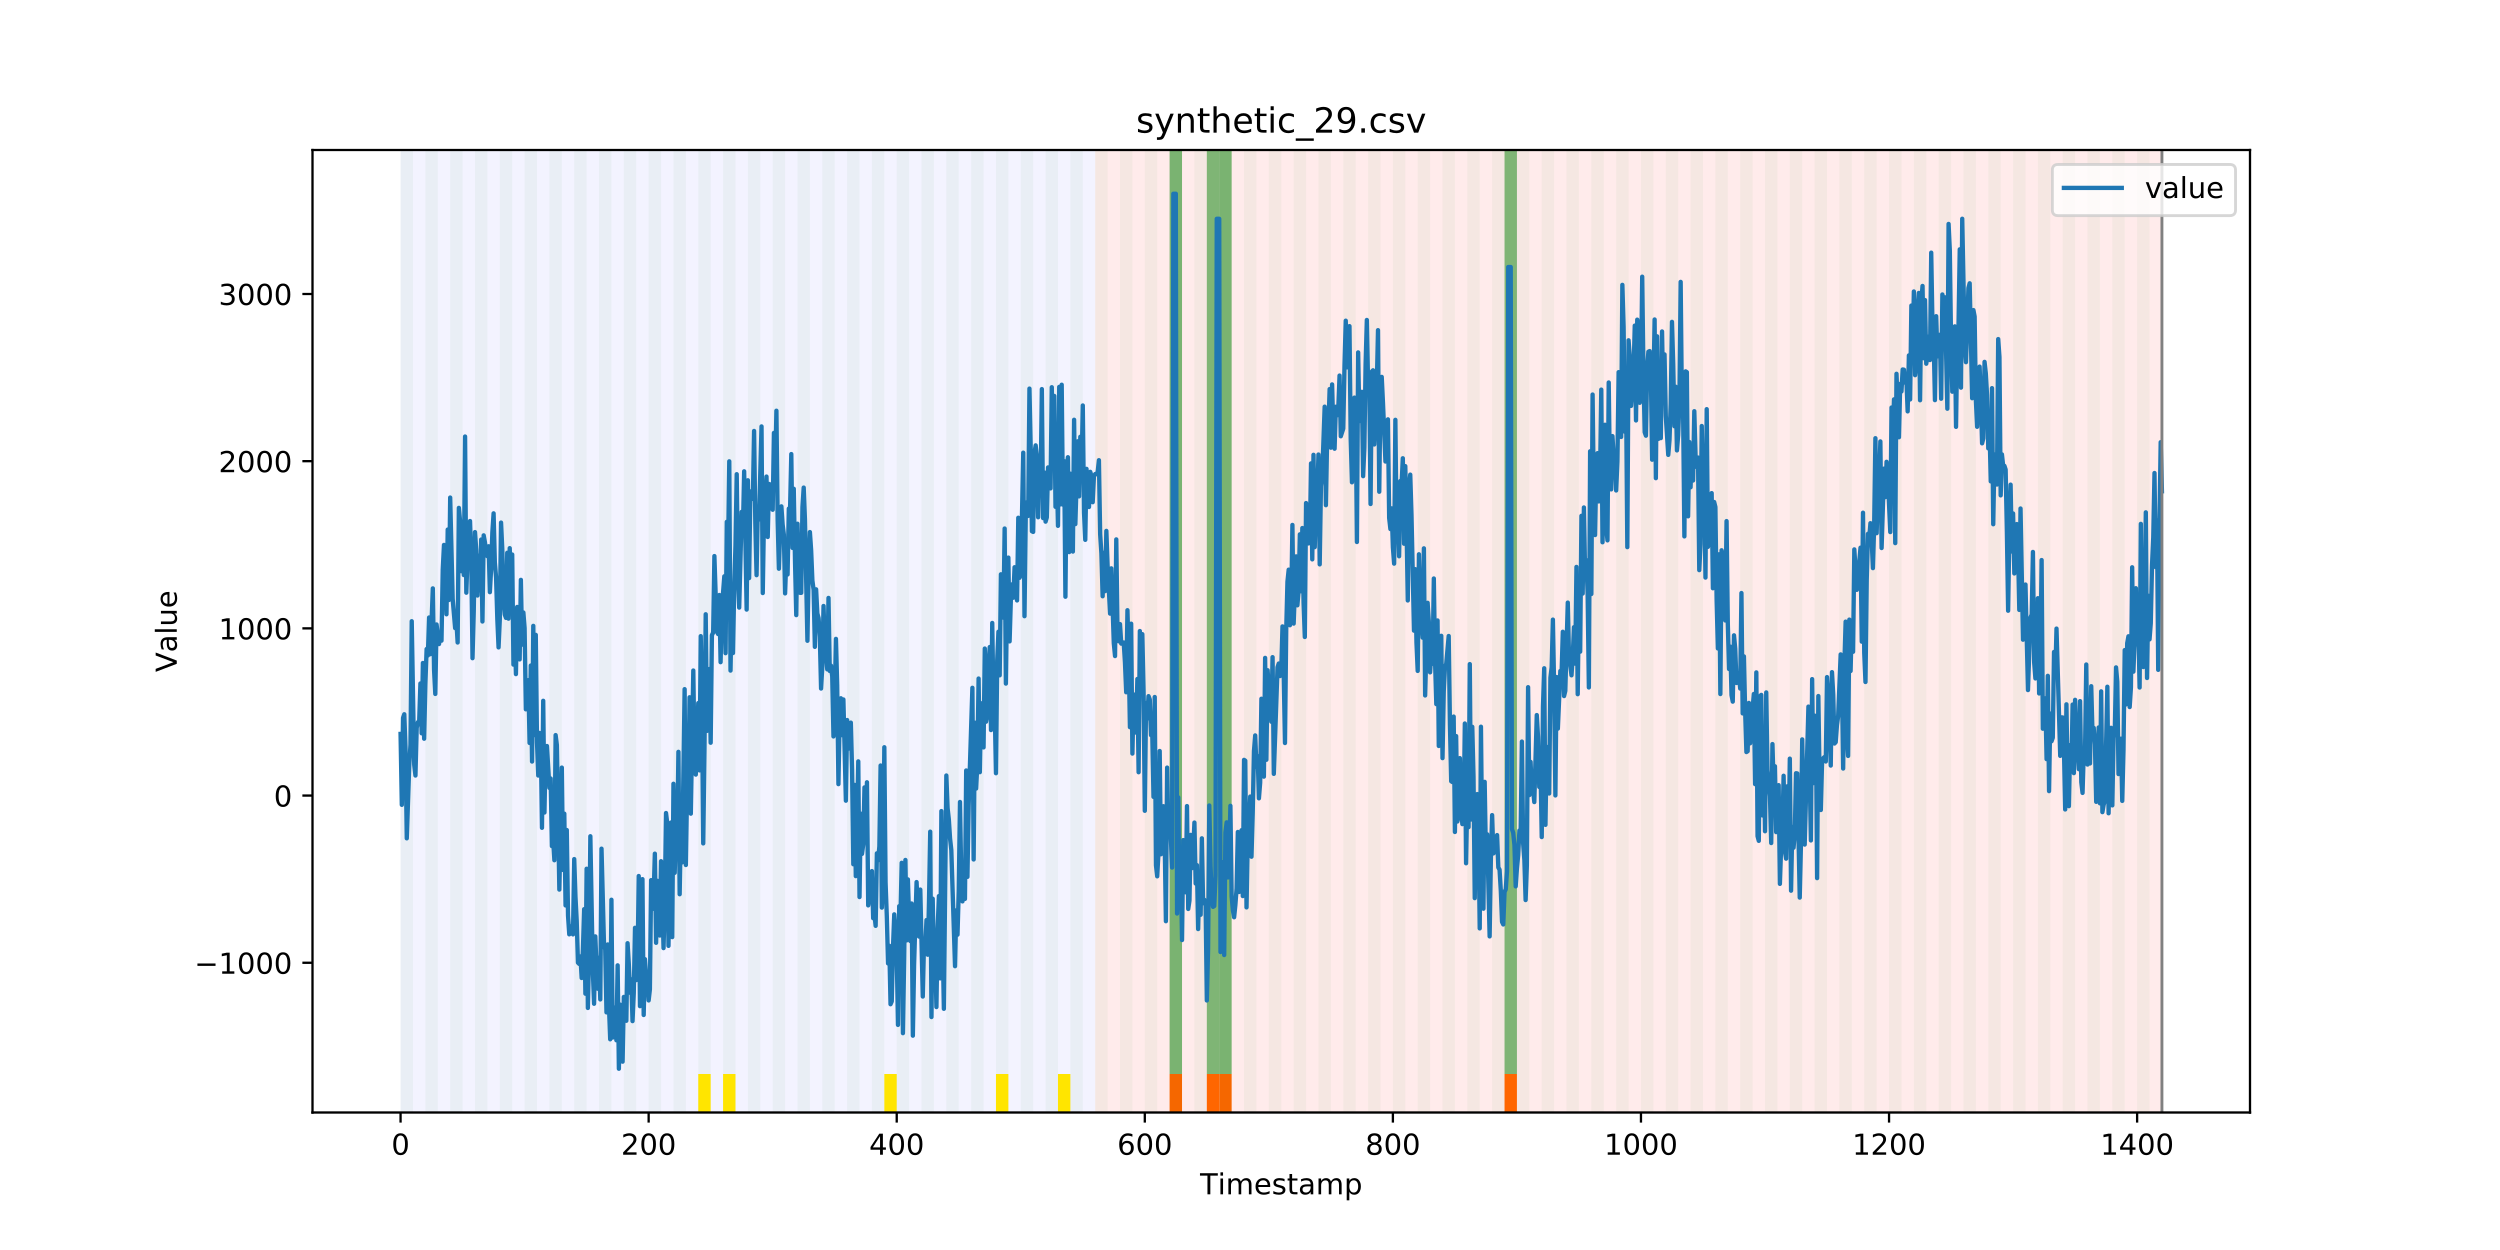 <?xml version="1.0" encoding="utf-8" standalone="no"?>
<!DOCTYPE svg PUBLIC "-//W3C//DTD SVG 1.1//EN"
  "http://www.w3.org/Graphics/SVG/1.1/DTD/svg11.dtd">
<!-- Created with matplotlib (https://matplotlib.org/) -->
<svg height="432pt" version="1.1" viewBox="0 0 864 432" width="864pt" xmlns="http://www.w3.org/2000/svg" xmlns:xlink="http://www.w3.org/1999/xlink">
 <defs>
  <style type="text/css">
*{stroke-linecap:butt;stroke-linejoin:round;}
  </style>
 </defs>
 <g id="figure_1">
  <g id="patch_1">
   <path d="M 0 432 
L 864 432 
L 864 0 
L 0 0 
z
" style="fill:#ffffff;"/>
  </g>
  <g id="axes_1">
   <g id="patch_2">
    <path d="M 108 384.48 
L 777.6 384.48 
L 777.6 51.84 
L 108 51.84 
z
" style="fill:#ffffff;"/>
   </g>
   <g id="patch_3">
    <path clip-path="url(#pa37a027ffb)" d="M 138.436 384.48 
L 138.436 51.84 
L 378.498 51.84 
L 378.498 384.48 
z
" style="fill:#0000ff;opacity:0.05;"/>
   </g>
   <g id="patch_4">
    <path clip-path="url(#pa37a027ffb)" d="M 378.498 384.48 
L 378.498 51.84 
L 747.164 51.84 
L 747.164 384.48 
z
" style="fill:#ff0000;opacity:0.08;"/>
   </g>
   <g id="patch_5">
    <path clip-path="url(#pa37a027ffb)" d="M 138.436 384.48 
L 138.436 51.84 
L 142.723 51.84 
L 142.723 384.48 
z
" style="fill:#008000;opacity:0.04;"/>
   </g>
   <g id="patch_6">
    <path clip-path="url(#pa37a027ffb)" d="M 147.01 384.48 
L 147.01 51.84 
L 151.297 51.84 
L 151.297 384.48 
z
" style="fill:#008000;opacity:0.04;"/>
   </g>
   <g id="patch_7">
    <path clip-path="url(#pa37a027ffb)" d="M 155.584 384.48 
L 155.584 51.84 
L 159.87 51.84 
L 159.87 384.48 
z
" style="fill:#008000;opacity:0.04;"/>
   </g>
   <g id="patch_8">
    <path clip-path="url(#pa37a027ffb)" d="M 164.157 384.48 
L 164.157 51.84 
L 168.444 51.84 
L 168.444 384.48 
z
" style="fill:#008000;opacity:0.04;"/>
   </g>
   <g id="patch_9">
    <path clip-path="url(#pa37a027ffb)" d="M 404.219 384.48 
L 404.219 371.174 
L 408.506 371.174 
L 408.506 384.48 
z
" style="fill:#ff6600;"/>
   </g>
   <g id="patch_10">
    <path clip-path="url(#pa37a027ffb)" d="M 172.731 384.48 
L 172.731 51.84 
L 177.018 51.84 
L 177.018 384.48 
z
" style="fill:#008000;opacity:0.04;"/>
   </g>
   <g id="patch_11">
    <path clip-path="url(#pa37a027ffb)" d="M 417.079 384.48 
L 417.079 371.174 
L 421.366 371.174 
L 421.366 384.48 
z
" style="fill:#ff6600;"/>
   </g>
   <g id="patch_12">
    <path clip-path="url(#pa37a027ffb)" d="M 181.304 384.48 
L 181.304 51.84 
L 185.591 51.84 
L 185.591 384.48 
z
" style="fill:#008000;opacity:0.04;"/>
   </g>
   <g id="patch_13">
    <path clip-path="url(#pa37a027ffb)" d="M 421.366 384.48 
L 421.366 371.174 
L 425.653 371.174 
L 425.653 384.48 
z
" style="fill:#ff6600;"/>
   </g>
   <g id="patch_14">
    <path clip-path="url(#pa37a027ffb)" d="M 189.878 384.48 
L 189.878 51.84 
L 194.165 51.84 
L 194.165 384.48 
z
" style="fill:#008000;opacity:0.04;"/>
   </g>
   <g id="patch_15">
    <path clip-path="url(#pa37a027ffb)" d="M 198.452 384.48 
L 198.452 51.84 
L 202.739 51.84 
L 202.739 384.48 
z
" style="fill:#008000;opacity:0.04;"/>
   </g>
   <g id="patch_16">
    <path clip-path="url(#pa37a027ffb)" d="M 207.025 384.48 
L 207.025 51.84 
L 211.312 51.84 
L 211.312 384.48 
z
" style="fill:#008000;opacity:0.04;"/>
   </g>
   <g id="patch_17">
    <path clip-path="url(#pa37a027ffb)" d="M 215.599 384.48 
L 215.599 51.84 
L 219.886 51.84 
L 219.886 384.48 
z
" style="fill:#008000;opacity:0.04;"/>
   </g>
   <g id="patch_18">
    <path clip-path="url(#pa37a027ffb)" d="M 224.173 384.48 
L 224.173 51.84 
L 228.459 51.84 
L 228.459 384.48 
z
" style="fill:#008000;opacity:0.04;"/>
   </g>
   <g id="patch_19">
    <path clip-path="url(#pa37a027ffb)" d="M 232.746 384.48 
L 232.746 51.84 
L 237.033 51.84 
L 237.033 384.48 
z
" style="fill:#008000;opacity:0.04;"/>
   </g>
   <g id="patch_20">
    <path clip-path="url(#pa37a027ffb)" d="M 241.32 384.48 
L 241.32 51.84 
L 245.607 51.84 
L 245.607 384.48 
z
" style="fill:#008000;opacity:0.04;"/>
   </g>
   <g id="patch_21">
    <path clip-path="url(#pa37a027ffb)" d="M 241.32 384.48 
L 241.32 371.174 
L 245.607 371.174 
L 245.607 384.48 
z
" style="fill:#ffe500;"/>
   </g>
   <g id="patch_22">
    <path clip-path="url(#pa37a027ffb)" d="M 249.893 384.48 
L 249.893 51.84 
L 254.18 51.84 
L 254.18 384.48 
z
" style="fill:#008000;opacity:0.04;"/>
   </g>
   <g id="patch_23">
    <path clip-path="url(#pa37a027ffb)" d="M 249.893 384.48 
L 249.893 371.174 
L 254.18 371.174 
L 254.18 384.48 
z
" style="fill:#ffe500;"/>
   </g>
   <g id="patch_24">
    <path clip-path="url(#pa37a027ffb)" d="M 258.467 384.48 
L 258.467 51.84 
L 262.754 51.84 
L 262.754 384.48 
z
" style="fill:#008000;opacity:0.04;"/>
   </g>
   <g id="patch_25">
    <path clip-path="url(#pa37a027ffb)" d="M 267.041 384.48 
L 267.041 51.84 
L 271.328 51.84 
L 271.328 384.48 
z
" style="fill:#008000;opacity:0.04;"/>
   </g>
   <g id="patch_26">
    <path clip-path="url(#pa37a027ffb)" d="M 275.614 384.48 
L 275.614 51.84 
L 279.901 51.84 
L 279.901 384.48 
z
" style="fill:#008000;opacity:0.04;"/>
   </g>
   <g id="patch_27">
    <path clip-path="url(#pa37a027ffb)" d="M 519.963 384.48 
L 519.963 371.174 
L 524.249 371.174 
L 524.249 384.48 
z
" style="fill:#ff6600;"/>
   </g>
   <g id="patch_28">
    <path clip-path="url(#pa37a027ffb)" d="M 284.188 384.48 
L 284.188 51.84 
L 288.475 51.84 
L 288.475 384.48 
z
" style="fill:#008000;opacity:0.04;"/>
   </g>
   <g id="patch_29">
    <path clip-path="url(#pa37a027ffb)" d="M 292.762 384.48 
L 292.762 51.84 
L 297.048 51.84 
L 297.048 384.48 
z
" style="fill:#008000;opacity:0.04;"/>
   </g>
   <g id="patch_30">
    <path clip-path="url(#pa37a027ffb)" d="M 301.335 384.48 
L 301.335 51.84 
L 305.622 51.84 
L 305.622 384.48 
z
" style="fill:#008000;opacity:0.04;"/>
   </g>
   <g id="patch_31">
    <path clip-path="url(#pa37a027ffb)" d="M 305.622 384.48 
L 305.622 371.174 
L 309.909 371.174 
L 309.909 384.48 
z
" style="fill:#ffe500;"/>
   </g>
   <g id="patch_32">
    <path clip-path="url(#pa37a027ffb)" d="M 309.909 384.48 
L 309.909 51.84 
L 314.196 51.84 
L 314.196 384.48 
z
" style="fill:#008000;opacity:0.04;"/>
   </g>
   <g id="patch_33">
    <path clip-path="url(#pa37a027ffb)" d="M 318.482 384.48 
L 318.482 51.84 
L 322.769 51.84 
L 322.769 384.48 
z
" style="fill:#008000;opacity:0.04;"/>
   </g>
   <g id="patch_34">
    <path clip-path="url(#pa37a027ffb)" d="M 327.056 384.48 
L 327.056 51.84 
L 331.343 51.84 
L 331.343 384.48 
z
" style="fill:#008000;opacity:0.04;"/>
   </g>
   <g id="patch_35">
    <path clip-path="url(#pa37a027ffb)" d="M 335.63 384.48 
L 335.63 51.84 
L 339.917 51.84 
L 339.917 384.48 
z
" style="fill:#008000;opacity:0.04;"/>
   </g>
   <g id="patch_36">
    <path clip-path="url(#pa37a027ffb)" d="M 344.203 384.48 
L 344.203 51.84 
L 348.49 51.84 
L 348.49 384.48 
z
" style="fill:#008000;opacity:0.04;"/>
   </g>
   <g id="patch_37">
    <path clip-path="url(#pa37a027ffb)" d="M 344.203 384.48 
L 344.203 371.174 
L 348.49 371.174 
L 348.49 384.48 
z
" style="fill:#ffe500;"/>
   </g>
   <g id="patch_38">
    <path clip-path="url(#pa37a027ffb)" d="M 352.777 384.48 
L 352.777 51.84 
L 357.064 51.84 
L 357.064 384.48 
z
" style="fill:#008000;opacity:0.04;"/>
   </g>
   <g id="patch_39">
    <path clip-path="url(#pa37a027ffb)" d="M 361.351 384.48 
L 361.351 51.84 
L 365.637 51.84 
L 365.637 384.48 
z
" style="fill:#008000;opacity:0.04;"/>
   </g>
   <g id="patch_40">
    <path clip-path="url(#pa37a027ffb)" d="M 365.637 384.48 
L 365.637 371.174 
L 369.924 371.174 
L 369.924 384.48 
z
" style="fill:#ffe500;"/>
   </g>
   <g id="patch_41">
    <path clip-path="url(#pa37a027ffb)" d="M 369.924 384.48 
L 369.924 51.84 
L 374.211 51.84 
L 374.211 384.48 
z
" style="fill:#008000;opacity:0.04;"/>
   </g>
   <g id="patch_42">
    <path clip-path="url(#pa37a027ffb)" d="M 378.498 384.48 
L 378.498 51.84 
L 382.785 51.84 
L 382.785 384.48 
z
" style="fill:#008000;opacity:0.04;"/>
   </g>
   <g id="patch_43">
    <path clip-path="url(#pa37a027ffb)" d="M 387.071 384.48 
L 387.071 51.84 
L 391.358 51.84 
L 391.358 384.48 
z
" style="fill:#008000;opacity:0.04;"/>
   </g>
   <g id="patch_44">
    <path clip-path="url(#pa37a027ffb)" d="M 395.645 384.48 
L 395.645 51.84 
L 399.932 51.84 
L 399.932 384.48 
z
" style="fill:#008000;opacity:0.04;"/>
   </g>
   <g id="patch_45">
    <path clip-path="url(#pa37a027ffb)" d="M 404.219 384.48 
L 404.219 51.84 
L 408.506 51.84 
L 408.506 384.48 
z
" style="fill:#008000;opacity:0.04;"/>
   </g>
   <g id="patch_46">
    <path clip-path="url(#pa37a027ffb)" d="M 404.219 371.174 
L 404.219 51.84 
L 408.506 51.84 
L 408.506 371.174 
z
" style="fill:#008000;opacity:0.5;"/>
   </g>
   <g id="patch_47">
    <path clip-path="url(#pa37a027ffb)" d="M 412.792 384.48 
L 412.792 51.84 
L 417.079 51.84 
L 417.079 384.48 
z
" style="fill:#008000;opacity:0.04;"/>
   </g>
   <g id="patch_48">
    <path clip-path="url(#pa37a027ffb)" d="M 417.079 371.174 
L 417.079 51.84 
L 421.366 51.84 
L 421.366 371.174 
z
" style="fill:#008000;opacity:0.5;"/>
   </g>
   <g id="patch_49">
    <path clip-path="url(#pa37a027ffb)" d="M 421.366 384.48 
L 421.366 51.84 
L 425.653 51.84 
L 425.653 384.48 
z
" style="fill:#008000;opacity:0.04;"/>
   </g>
   <g id="patch_50">
    <path clip-path="url(#pa37a027ffb)" d="M 421.366 371.174 
L 421.366 51.84 
L 425.653 51.84 
L 425.653 371.174 
z
" style="fill:#008000;opacity:0.5;"/>
   </g>
   <g id="patch_51">
    <path clip-path="url(#pa37a027ffb)" d="M 429.94 384.48 
L 429.94 51.84 
L 434.226 51.84 
L 434.226 384.48 
z
" style="fill:#008000;opacity:0.04;"/>
   </g>
   <g id="patch_52">
    <path clip-path="url(#pa37a027ffb)" d="M 438.513 384.48 
L 438.513 51.84 
L 442.8 51.84 
L 442.8 384.48 
z
" style="fill:#008000;opacity:0.04;"/>
   </g>
   <g id="patch_53">
    <path clip-path="url(#pa37a027ffb)" d="M 447.087 384.48 
L 447.087 51.84 
L 451.374 51.84 
L 451.374 384.48 
z
" style="fill:#008000;opacity:0.04;"/>
   </g>
   <g id="patch_54">
    <path clip-path="url(#pa37a027ffb)" d="M 455.66 384.48 
L 455.66 51.84 
L 459.947 51.84 
L 459.947 384.48 
z
" style="fill:#008000;opacity:0.04;"/>
   </g>
   <g id="patch_55">
    <path clip-path="url(#pa37a027ffb)" d="M 464.234 384.48 
L 464.234 51.84 
L 468.521 51.84 
L 468.521 384.48 
z
" style="fill:#008000;opacity:0.04;"/>
   </g>
   <g id="patch_56">
    <path clip-path="url(#pa37a027ffb)" d="M 472.808 384.48 
L 472.808 51.84 
L 477.094 51.84 
L 477.094 384.48 
z
" style="fill:#008000;opacity:0.04;"/>
   </g>
   <g id="patch_57">
    <path clip-path="url(#pa37a027ffb)" d="M 481.381 384.48 
L 481.381 51.84 
L 485.668 51.84 
L 485.668 384.48 
z
" style="fill:#008000;opacity:0.04;"/>
   </g>
   <g id="patch_58">
    <path clip-path="url(#pa37a027ffb)" d="M 489.955 384.48 
L 489.955 51.84 
L 494.242 51.84 
L 494.242 384.48 
z
" style="fill:#008000;opacity:0.04;"/>
   </g>
   <g id="patch_59">
    <path clip-path="url(#pa37a027ffb)" d="M 498.529 384.48 
L 498.529 51.84 
L 502.815 51.84 
L 502.815 384.48 
z
" style="fill:#008000;opacity:0.04;"/>
   </g>
   <g id="patch_60">
    <path clip-path="url(#pa37a027ffb)" d="M 507.102 384.48 
L 507.102 51.84 
L 511.389 51.84 
L 511.389 384.48 
z
" style="fill:#008000;opacity:0.04;"/>
   </g>
   <g id="patch_61">
    <path clip-path="url(#pa37a027ffb)" d="M 515.676 384.48 
L 515.676 51.84 
L 519.963 51.84 
L 519.963 384.48 
z
" style="fill:#008000;opacity:0.04;"/>
   </g>
   <g id="patch_62">
    <path clip-path="url(#pa37a027ffb)" d="M 519.963 371.174 
L 519.963 51.84 
L 524.249 51.84 
L 524.249 371.174 
z
" style="fill:#008000;opacity:0.5;"/>
   </g>
   <g id="patch_63">
    <path clip-path="url(#pa37a027ffb)" d="M 524.249 384.48 
L 524.249 51.84 
L 528.536 51.84 
L 528.536 384.48 
z
" style="fill:#008000;opacity:0.04;"/>
   </g>
   <g id="patch_64">
    <path clip-path="url(#pa37a027ffb)" d="M 532.823 384.48 
L 532.823 51.84 
L 537.11 51.84 
L 537.11 384.48 
z
" style="fill:#008000;opacity:0.04;"/>
   </g>
   <g id="patch_65">
    <path clip-path="url(#pa37a027ffb)" d="M 541.397 384.48 
L 541.397 51.84 
L 545.683 51.84 
L 545.683 384.48 
z
" style="fill:#008000;opacity:0.04;"/>
   </g>
   <g id="patch_66">
    <path clip-path="url(#pa37a027ffb)" d="M 549.97 384.48 
L 549.97 51.84 
L 554.257 51.84 
L 554.257 384.48 
z
" style="fill:#008000;opacity:0.04;"/>
   </g>
   <g id="patch_67">
    <path clip-path="url(#pa37a027ffb)" d="M 558.544 384.48 
L 558.544 51.84 
L 562.831 51.84 
L 562.831 384.48 
z
" style="fill:#008000;opacity:0.04;"/>
   </g>
   <g id="patch_68">
    <path clip-path="url(#pa37a027ffb)" d="M 567.118 384.48 
L 567.118 51.84 
L 571.404 51.84 
L 571.404 384.48 
z
" style="fill:#008000;opacity:0.04;"/>
   </g>
   <g id="patch_69">
    <path clip-path="url(#pa37a027ffb)" d="M 575.691 384.48 
L 575.691 51.84 
L 579.978 51.84 
L 579.978 384.48 
z
" style="fill:#008000;opacity:0.04;"/>
   </g>
   <g id="patch_70">
    <path clip-path="url(#pa37a027ffb)" d="M 584.265 384.48 
L 584.265 51.84 
L 588.552 51.84 
L 588.552 384.48 
z
" style="fill:#008000;opacity:0.04;"/>
   </g>
   <g id="patch_71">
    <path clip-path="url(#pa37a027ffb)" d="M 592.838 384.48 
L 592.838 51.84 
L 597.125 51.84 
L 597.125 384.48 
z
" style="fill:#008000;opacity:0.04;"/>
   </g>
   <g id="patch_72">
    <path clip-path="url(#pa37a027ffb)" d="M 601.412 384.48 
L 601.412 51.84 
L 605.699 51.84 
L 605.699 384.48 
z
" style="fill:#008000;opacity:0.04;"/>
   </g>
   <g id="patch_73">
    <path clip-path="url(#pa37a027ffb)" d="M 609.986 384.48 
L 609.986 51.84 
L 614.272 51.84 
L 614.272 384.48 
z
" style="fill:#008000;opacity:0.04;"/>
   </g>
   <g id="patch_74">
    <path clip-path="url(#pa37a027ffb)" d="M 618.559 384.48 
L 618.559 51.84 
L 622.846 51.84 
L 622.846 384.48 
z
" style="fill:#008000;opacity:0.04;"/>
   </g>
   <g id="patch_75">
    <path clip-path="url(#pa37a027ffb)" d="M 627.133 384.48 
L 627.133 51.84 
L 631.42 51.84 
L 631.42 384.48 
z
" style="fill:#008000;opacity:0.04;"/>
   </g>
   <g id="patch_76">
    <path clip-path="url(#pa37a027ffb)" d="M 635.707 384.48 
L 635.707 51.84 
L 639.993 51.84 
L 639.993 384.48 
z
" style="fill:#008000;opacity:0.04;"/>
   </g>
   <g id="patch_77">
    <path clip-path="url(#pa37a027ffb)" d="M 644.28 384.48 
L 644.28 51.84 
L 648.567 51.84 
L 648.567 384.48 
z
" style="fill:#008000;opacity:0.04;"/>
   </g>
   <g id="patch_78">
    <path clip-path="url(#pa37a027ffb)" d="M 652.854 384.48 
L 652.854 51.84 
L 657.141 51.84 
L 657.141 384.48 
z
" style="fill:#008000;opacity:0.04;"/>
   </g>
   <g id="patch_79">
    <path clip-path="url(#pa37a027ffb)" d="M 661.427 384.48 
L 661.427 51.84 
L 665.714 51.84 
L 665.714 384.48 
z
" style="fill:#008000;opacity:0.04;"/>
   </g>
   <g id="patch_80">
    <path clip-path="url(#pa37a027ffb)" d="M 670.001 384.48 
L 670.001 51.84 
L 674.288 51.84 
L 674.288 384.48 
z
" style="fill:#008000;opacity:0.04;"/>
   </g>
   <g id="patch_81">
    <path clip-path="url(#pa37a027ffb)" d="M 678.575 384.48 
L 678.575 51.84 
L 682.861 51.84 
L 682.861 384.48 
z
" style="fill:#008000;opacity:0.04;"/>
   </g>
   <g id="patch_82">
    <path clip-path="url(#pa37a027ffb)" d="M 687.148 384.48 
L 687.148 51.84 
L 691.435 51.84 
L 691.435 384.48 
z
" style="fill:#008000;opacity:0.04;"/>
   </g>
   <g id="patch_83">
    <path clip-path="url(#pa37a027ffb)" d="M 695.722 384.48 
L 695.722 51.84 
L 700.009 51.84 
L 700.009 384.48 
z
" style="fill:#008000;opacity:0.04;"/>
   </g>
   <g id="patch_84">
    <path clip-path="url(#pa37a027ffb)" d="M 704.296 384.48 
L 704.296 51.84 
L 708.582 51.84 
L 708.582 384.48 
z
" style="fill:#008000;opacity:0.04;"/>
   </g>
   <g id="patch_85">
    <path clip-path="url(#pa37a027ffb)" d="M 712.869 384.48 
L 712.869 51.84 
L 717.156 51.84 
L 717.156 384.48 
z
" style="fill:#008000;opacity:0.04;"/>
   </g>
   <g id="patch_86">
    <path clip-path="url(#pa37a027ffb)" d="M 721.443 384.48 
L 721.443 51.84 
L 725.73 51.84 
L 725.73 384.48 
z
" style="fill:#008000;opacity:0.04;"/>
   </g>
   <g id="patch_87">
    <path clip-path="url(#pa37a027ffb)" d="M 730.016 384.48 
L 730.016 51.84 
L 734.303 51.84 
L 734.303 384.48 
z
" style="fill:#008000;opacity:0.04;"/>
   </g>
   <g id="patch_88">
    <path clip-path="url(#pa37a027ffb)" d="M 738.59 384.48 
L 738.59 51.84 
L 742.877 51.84 
L 742.877 384.48 
z
" style="fill:#008000;opacity:0.04;"/>
   </g>
   <g id="matplotlib.axis_1">
    <g id="xtick_1">
     <g id="line2d_1">
      <defs>
       <path d="M 0 0 
L 0 3.5 
" id="m08681590bc" style="stroke:#000000;stroke-width:0.8;"/>
      </defs>
      <g>
       <use style="stroke:#000000;stroke-width:0.8;" x="138.436" xlink:href="#m08681590bc" y="384.48"/>
      </g>
     </g>
     <g id="text_1">
      <!-- 0 -->
      <defs>
       <path d="M 31.781 66.406 
Q 24.172 66.406 20.328 58.906 
Q 16.5 51.422 16.5 36.375 
Q 16.5 21.391 20.328 13.891 
Q 24.172 6.391 31.781 6.391 
Q 39.453 6.391 43.281 13.891 
Q 47.125 21.391 47.125 36.375 
Q 47.125 51.422 43.281 58.906 
Q 39.453 66.406 31.781 66.406 
z
M 31.781 74.219 
Q 44.047 74.219 50.516 64.516 
Q 56.984 54.828 56.984 36.375 
Q 56.984 17.969 50.516 8.266 
Q 44.047 -1.422 31.781 -1.422 
Q 19.531 -1.422 13.062 8.266 
Q 6.594 17.969 6.594 36.375 
Q 6.594 54.828 13.062 64.516 
Q 19.531 74.219 31.781 74.219 
z
" id="DejaVuSans-48"/>
      </defs>
      <g transform="translate(135.255 399.078)scale(0.1 -0.1)">
       <use xlink:href="#DejaVuSans-48"/>
      </g>
     </g>
    </g>
    <g id="xtick_2">
     <g id="line2d_2">
      <g>
       <use style="stroke:#000000;stroke-width:0.8;" x="224.173" xlink:href="#m08681590bc" y="384.48"/>
      </g>
     </g>
     <g id="text_2">
      <!-- 200 -->
      <defs>
       <path d="M 19.188 8.297 
L 53.609 8.297 
L 53.609 0 
L 7.328 0 
L 7.328 8.297 
Q 12.938 14.109 22.625 23.891 
Q 32.328 33.688 34.812 36.531 
Q 39.547 41.844 41.422 45.531 
Q 43.312 49.219 43.312 52.781 
Q 43.312 58.594 39.234 62.25 
Q 35.156 65.922 28.609 65.922 
Q 23.969 65.922 18.812 64.312 
Q 13.672 62.703 7.812 59.422 
L 7.812 69.391 
Q 13.766 71.781 18.938 73 
Q 24.125 74.219 28.422 74.219 
Q 39.75 74.219 46.484 68.547 
Q 53.219 62.891 53.219 53.422 
Q 53.219 48.922 51.531 44.891 
Q 49.859 40.875 45.406 35.406 
Q 44.188 33.984 37.641 27.219 
Q 31.109 20.453 19.188 8.297 
z
" id="DejaVuSans-50"/>
      </defs>
      <g transform="translate(214.629 399.078)scale(0.1 -0.1)">
       <use xlink:href="#DejaVuSans-50"/>
       <use x="63.623" xlink:href="#DejaVuSans-48"/>
       <use x="127.246" xlink:href="#DejaVuSans-48"/>
      </g>
     </g>
    </g>
    <g id="xtick_3">
     <g id="line2d_3">
      <g>
       <use style="stroke:#000000;stroke-width:0.8;" x="309.909" xlink:href="#m08681590bc" y="384.48"/>
      </g>
     </g>
     <g id="text_3">
      <!-- 400 -->
      <defs>
       <path d="M 37.797 64.312 
L 12.891 25.391 
L 37.797 25.391 
z
M 35.203 72.906 
L 47.609 72.906 
L 47.609 25.391 
L 58.016 25.391 
L 58.016 17.188 
L 47.609 17.188 
L 47.609 0 
L 37.797 0 
L 37.797 17.188 
L 4.891 17.188 
L 4.891 26.703 
z
" id="DejaVuSans-52"/>
      </defs>
      <g transform="translate(300.365 399.078)scale(0.1 -0.1)">
       <use xlink:href="#DejaVuSans-52"/>
       <use x="63.623" xlink:href="#DejaVuSans-48"/>
       <use x="127.246" xlink:href="#DejaVuSans-48"/>
      </g>
     </g>
    </g>
    <g id="xtick_4">
     <g id="line2d_4">
      <g>
       <use style="stroke:#000000;stroke-width:0.8;" x="395.645" xlink:href="#m08681590bc" y="384.48"/>
      </g>
     </g>
     <g id="text_4">
      <!-- 600 -->
      <defs>
       <path d="M 33.016 40.375 
Q 26.375 40.375 22.484 35.828 
Q 18.609 31.297 18.609 23.391 
Q 18.609 15.531 22.484 10.953 
Q 26.375 6.391 33.016 6.391 
Q 39.656 6.391 43.531 10.953 
Q 47.406 15.531 47.406 23.391 
Q 47.406 31.297 43.531 35.828 
Q 39.656 40.375 33.016 40.375 
z
M 52.594 71.297 
L 52.594 62.312 
Q 48.875 64.062 45.094 64.984 
Q 41.312 65.922 37.594 65.922 
Q 27.828 65.922 22.672 59.328 
Q 17.531 52.734 16.797 39.406 
Q 19.672 43.656 24.016 45.922 
Q 28.375 48.188 33.594 48.188 
Q 44.578 48.188 50.953 41.516 
Q 57.328 34.859 57.328 23.391 
Q 57.328 12.156 50.688 5.359 
Q 44.047 -1.422 33.016 -1.422 
Q 20.359 -1.422 13.672 8.266 
Q 6.984 17.969 6.984 36.375 
Q 6.984 53.656 15.188 63.938 
Q 23.391 74.219 37.203 74.219 
Q 40.922 74.219 44.703 73.484 
Q 48.484 72.75 52.594 71.297 
z
" id="DejaVuSans-54"/>
      </defs>
      <g transform="translate(386.101 399.078)scale(0.1 -0.1)">
       <use xlink:href="#DejaVuSans-54"/>
       <use x="63.623" xlink:href="#DejaVuSans-48"/>
       <use x="127.246" xlink:href="#DejaVuSans-48"/>
      </g>
     </g>
    </g>
    <g id="xtick_5">
     <g id="line2d_5">
      <g>
       <use style="stroke:#000000;stroke-width:0.8;" x="481.381" xlink:href="#m08681590bc" y="384.48"/>
      </g>
     </g>
     <g id="text_5">
      <!-- 800 -->
      <defs>
       <path d="M 31.781 34.625 
Q 24.75 34.625 20.719 30.859 
Q 16.703 27.094 16.703 20.516 
Q 16.703 13.922 20.719 10.156 
Q 24.75 6.391 31.781 6.391 
Q 38.812 6.391 42.859 10.172 
Q 46.922 13.969 46.922 20.516 
Q 46.922 27.094 42.891 30.859 
Q 38.875 34.625 31.781 34.625 
z
M 21.922 38.812 
Q 15.578 40.375 12.031 44.719 
Q 8.5 49.078 8.5 55.328 
Q 8.5 64.062 14.719 69.141 
Q 20.953 74.219 31.781 74.219 
Q 42.672 74.219 48.875 69.141 
Q 55.078 64.062 55.078 55.328 
Q 55.078 49.078 51.531 44.719 
Q 48 40.375 41.703 38.812 
Q 48.828 37.156 52.797 32.312 
Q 56.781 27.484 56.781 20.516 
Q 56.781 9.906 50.312 4.234 
Q 43.844 -1.422 31.781 -1.422 
Q 19.734 -1.422 13.25 4.234 
Q 6.781 9.906 6.781 20.516 
Q 6.781 27.484 10.781 32.312 
Q 14.797 37.156 21.922 38.812 
z
M 18.312 54.391 
Q 18.312 48.734 21.844 45.562 
Q 25.391 42.391 31.781 42.391 
Q 38.141 42.391 41.719 45.562 
Q 45.312 48.734 45.312 54.391 
Q 45.312 60.062 41.719 63.234 
Q 38.141 66.406 31.781 66.406 
Q 25.391 66.406 21.844 63.234 
Q 18.312 60.062 18.312 54.391 
z
" id="DejaVuSans-56"/>
      </defs>
      <g transform="translate(471.838 399.078)scale(0.1 -0.1)">
       <use xlink:href="#DejaVuSans-56"/>
       <use x="63.623" xlink:href="#DejaVuSans-48"/>
       <use x="127.246" xlink:href="#DejaVuSans-48"/>
      </g>
     </g>
    </g>
    <g id="xtick_6">
     <g id="line2d_6">
      <g>
       <use style="stroke:#000000;stroke-width:0.8;" x="567.118" xlink:href="#m08681590bc" y="384.48"/>
      </g>
     </g>
     <g id="text_6">
      <!-- 1000 -->
      <defs>
       <path d="M 12.406 8.297 
L 28.516 8.297 
L 28.516 63.922 
L 10.984 60.406 
L 10.984 69.391 
L 28.422 72.906 
L 38.281 72.906 
L 38.281 8.297 
L 54.391 8.297 
L 54.391 0 
L 12.406 0 
z
" id="DejaVuSans-49"/>
      </defs>
      <g transform="translate(554.393 399.078)scale(0.1 -0.1)">
       <use xlink:href="#DejaVuSans-49"/>
       <use x="63.623" xlink:href="#DejaVuSans-48"/>
       <use x="127.246" xlink:href="#DejaVuSans-48"/>
       <use x="190.869" xlink:href="#DejaVuSans-48"/>
      </g>
     </g>
    </g>
    <g id="xtick_7">
     <g id="line2d_7">
      <g>
       <use style="stroke:#000000;stroke-width:0.8;" x="652.854" xlink:href="#m08681590bc" y="384.48"/>
      </g>
     </g>
     <g id="text_7">
      <!-- 1200 -->
      <g transform="translate(640.129 399.078)scale(0.1 -0.1)">
       <use xlink:href="#DejaVuSans-49"/>
       <use x="63.623" xlink:href="#DejaVuSans-50"/>
       <use x="127.246" xlink:href="#DejaVuSans-48"/>
       <use x="190.869" xlink:href="#DejaVuSans-48"/>
      </g>
     </g>
    </g>
    <g id="xtick_8">
     <g id="line2d_8">
      <g>
       <use style="stroke:#000000;stroke-width:0.8;" x="738.59" xlink:href="#m08681590bc" y="384.48"/>
      </g>
     </g>
     <g id="text_8">
      <!-- 1400 -->
      <g transform="translate(725.865 399.078)scale(0.1 -0.1)">
       <use xlink:href="#DejaVuSans-49"/>
       <use x="63.623" xlink:href="#DejaVuSans-52"/>
       <use x="127.246" xlink:href="#DejaVuSans-48"/>
       <use x="190.869" xlink:href="#DejaVuSans-48"/>
      </g>
     </g>
    </g>
    <g id="text_9">
     <!-- Timestamp -->
     <defs>
      <path d="M -0.297 72.906 
L 61.375 72.906 
L 61.375 64.594 
L 35.5 64.594 
L 35.5 0 
L 25.594 0 
L 25.594 64.594 
L -0.297 64.594 
z
" id="DejaVuSans-84"/>
      <path d="M 9.422 54.688 
L 18.406 54.688 
L 18.406 0 
L 9.422 0 
z
M 9.422 75.984 
L 18.406 75.984 
L 18.406 64.594 
L 9.422 64.594 
z
" id="DejaVuSans-105"/>
      <path d="M 52 44.188 
Q 55.375 50.25 60.062 53.125 
Q 64.75 56 71.094 56 
Q 79.641 56 84.281 50.016 
Q 88.922 44.047 88.922 33.016 
L 88.922 0 
L 79.891 0 
L 79.891 32.719 
Q 79.891 40.578 77.094 44.375 
Q 74.312 48.188 68.609 48.188 
Q 61.625 48.188 57.562 43.547 
Q 53.516 38.922 53.516 30.906 
L 53.516 0 
L 44.484 0 
L 44.484 32.719 
Q 44.484 40.625 41.703 44.406 
Q 38.922 48.188 33.109 48.188 
Q 26.219 48.188 22.156 43.531 
Q 18.109 38.875 18.109 30.906 
L 18.109 0 
L 9.078 0 
L 9.078 54.688 
L 18.109 54.688 
L 18.109 46.188 
Q 21.188 51.219 25.484 53.609 
Q 29.781 56 35.688 56 
Q 41.656 56 45.828 52.969 
Q 50 49.953 52 44.188 
z
" id="DejaVuSans-109"/>
      <path d="M 56.203 29.594 
L 56.203 25.203 
L 14.891 25.203 
Q 15.484 15.922 20.484 11.062 
Q 25.484 6.203 34.422 6.203 
Q 39.594 6.203 44.453 7.469 
Q 49.312 8.734 54.109 11.281 
L 54.109 2.781 
Q 49.266 0.734 44.188 -0.344 
Q 39.109 -1.422 33.891 -1.422 
Q 20.797 -1.422 13.156 6.188 
Q 5.516 13.812 5.516 26.812 
Q 5.516 40.234 12.766 48.109 
Q 20.016 56 32.328 56 
Q 43.359 56 49.781 48.891 
Q 56.203 41.797 56.203 29.594 
z
M 47.219 32.234 
Q 47.125 39.594 43.094 43.984 
Q 39.062 48.391 32.422 48.391 
Q 24.906 48.391 20.391 44.141 
Q 15.875 39.891 15.188 32.172 
z
" id="DejaVuSans-101"/>
      <path d="M 44.281 53.078 
L 44.281 44.578 
Q 40.484 46.531 36.375 47.5 
Q 32.281 48.484 27.875 48.484 
Q 21.188 48.484 17.844 46.438 
Q 14.5 44.391 14.5 40.281 
Q 14.5 37.156 16.891 35.375 
Q 19.281 33.594 26.516 31.984 
L 29.594 31.297 
Q 39.156 29.25 43.188 25.516 
Q 47.219 21.781 47.219 15.094 
Q 47.219 7.469 41.188 3.016 
Q 35.156 -1.422 24.609 -1.422 
Q 20.219 -1.422 15.453 -0.562 
Q 10.688 0.297 5.422 2 
L 5.422 11.281 
Q 10.406 8.688 15.234 7.391 
Q 20.062 6.109 24.812 6.109 
Q 31.156 6.109 34.562 8.281 
Q 37.984 10.453 37.984 14.406 
Q 37.984 18.062 35.516 20.016 
Q 33.062 21.969 24.703 23.781 
L 21.578 24.516 
Q 13.234 26.266 9.516 29.906 
Q 5.812 33.547 5.812 39.891 
Q 5.812 47.609 11.281 51.797 
Q 16.75 56 26.812 56 
Q 31.781 56 36.172 55.266 
Q 40.578 54.547 44.281 53.078 
z
" id="DejaVuSans-115"/>
      <path d="M 18.312 70.219 
L 18.312 54.688 
L 36.812 54.688 
L 36.812 47.703 
L 18.312 47.703 
L 18.312 18.016 
Q 18.312 11.328 20.141 9.422 
Q 21.969 7.516 27.594 7.516 
L 36.812 7.516 
L 36.812 0 
L 27.594 0 
Q 17.188 0 13.234 3.875 
Q 9.281 7.766 9.281 18.016 
L 9.281 47.703 
L 2.688 47.703 
L 2.688 54.688 
L 9.281 54.688 
L 9.281 70.219 
z
" id="DejaVuSans-116"/>
      <path d="M 34.281 27.484 
Q 23.391 27.484 19.188 25 
Q 14.984 22.516 14.984 16.5 
Q 14.984 11.719 18.141 8.906 
Q 21.297 6.109 26.703 6.109 
Q 34.188 6.109 38.703 11.406 
Q 43.219 16.703 43.219 25.484 
L 43.219 27.484 
z
M 52.203 31.203 
L 52.203 0 
L 43.219 0 
L 43.219 8.297 
Q 40.141 3.328 35.547 0.953 
Q 30.953 -1.422 24.312 -1.422 
Q 15.922 -1.422 10.953 3.297 
Q 6 8.016 6 15.922 
Q 6 25.141 12.172 29.828 
Q 18.359 34.516 30.609 34.516 
L 43.219 34.516 
L 43.219 35.406 
Q 43.219 41.609 39.141 45 
Q 35.062 48.391 27.688 48.391 
Q 23 48.391 18.547 47.266 
Q 14.109 46.141 10.016 43.891 
L 10.016 52.203 
Q 14.938 54.109 19.578 55.047 
Q 24.219 56 28.609 56 
Q 40.484 56 46.344 49.844 
Q 52.203 43.703 52.203 31.203 
z
" id="DejaVuSans-97"/>
      <path d="M 18.109 8.203 
L 18.109 -20.797 
L 9.078 -20.797 
L 9.078 54.688 
L 18.109 54.688 
L 18.109 46.391 
Q 20.953 51.266 25.266 53.625 
Q 29.594 56 35.594 56 
Q 45.562 56 51.781 48.094 
Q 58.016 40.188 58.016 27.297 
Q 58.016 14.406 51.781 6.484 
Q 45.562 -1.422 35.594 -1.422 
Q 29.594 -1.422 25.266 0.953 
Q 20.953 3.328 18.109 8.203 
z
M 48.688 27.297 
Q 48.688 37.203 44.609 42.844 
Q 40.531 48.484 33.406 48.484 
Q 26.266 48.484 22.188 42.844 
Q 18.109 37.203 18.109 27.297 
Q 18.109 17.391 22.188 11.75 
Q 26.266 6.109 33.406 6.109 
Q 40.531 6.109 44.609 11.75 
Q 48.688 17.391 48.688 27.297 
z
" id="DejaVuSans-112"/>
     </defs>
     <g transform="translate(414.739 412.757)scale(0.1 -0.1)">
      <use xlink:href="#DejaVuSans-84"/>
      <use x="61.037" xlink:href="#DejaVuSans-105"/>
      <use x="88.82" xlink:href="#DejaVuSans-109"/>
      <use x="186.232" xlink:href="#DejaVuSans-101"/>
      <use x="247.756" xlink:href="#DejaVuSans-115"/>
      <use x="299.855" xlink:href="#DejaVuSans-116"/>
      <use x="339.064" xlink:href="#DejaVuSans-97"/>
      <use x="400.344" xlink:href="#DejaVuSans-109"/>
      <use x="497.756" xlink:href="#DejaVuSans-112"/>
     </g>
    </g>
   </g>
   <g id="matplotlib.axis_2">
    <g id="ytick_1">
     <g id="line2d_9">
      <defs>
       <path d="M 0 0 
L -3.5 0 
" id="m0fe3db2f59" style="stroke:#000000;stroke-width:0.8;"/>
      </defs>
      <g>
       <use style="stroke:#000000;stroke-width:0.8;" x="108" xlink:href="#m0fe3db2f59" y="332.73"/>
      </g>
     </g>
     <g id="text_10">
      <!-- −1000 -->
      <defs>
       <path d="M 10.594 35.5 
L 73.188 35.5 
L 73.188 27.203 
L 10.594 27.203 
z
" id="DejaVuSans-8722"/>
      </defs>
      <g transform="translate(67.17 336.529)scale(0.1 -0.1)">
       <use xlink:href="#DejaVuSans-8722"/>
       <use x="83.789" xlink:href="#DejaVuSans-49"/>
       <use x="147.412" xlink:href="#DejaVuSans-48"/>
       <use x="211.035" xlink:href="#DejaVuSans-48"/>
       <use x="274.658" xlink:href="#DejaVuSans-48"/>
      </g>
     </g>
    </g>
    <g id="ytick_2">
     <g id="line2d_10">
      <g>
       <use style="stroke:#000000;stroke-width:0.8;" x="108" xlink:href="#m0fe3db2f59" y="274.948"/>
      </g>
     </g>
     <g id="text_11">
      <!-- 0 -->
      <g transform="translate(94.638 278.747)scale(0.1 -0.1)">
       <use xlink:href="#DejaVuSans-48"/>
      </g>
     </g>
    </g>
    <g id="ytick_3">
     <g id="line2d_11">
      <g>
       <use style="stroke:#000000;stroke-width:0.8;" x="108" xlink:href="#m0fe3db2f59" y="217.167"/>
      </g>
     </g>
     <g id="text_12">
      <!-- 1000 -->
      <g transform="translate(75.55 220.966)scale(0.1 -0.1)">
       <use xlink:href="#DejaVuSans-49"/>
       <use x="63.623" xlink:href="#DejaVuSans-48"/>
       <use x="127.246" xlink:href="#DejaVuSans-48"/>
       <use x="190.869" xlink:href="#DejaVuSans-48"/>
      </g>
     </g>
    </g>
    <g id="ytick_4">
     <g id="line2d_12">
      <g>
       <use style="stroke:#000000;stroke-width:0.8;" x="108" xlink:href="#m0fe3db2f59" y="159.385"/>
      </g>
     </g>
     <g id="text_13">
      <!-- 2000 -->
      <g transform="translate(75.55 163.184)scale(0.1 -0.1)">
       <use xlink:href="#DejaVuSans-50"/>
       <use x="63.623" xlink:href="#DejaVuSans-48"/>
       <use x="127.246" xlink:href="#DejaVuSans-48"/>
       <use x="190.869" xlink:href="#DejaVuSans-48"/>
      </g>
     </g>
    </g>
    <g id="ytick_5">
     <g id="line2d_13">
      <g>
       <use style="stroke:#000000;stroke-width:0.8;" x="108" xlink:href="#m0fe3db2f59" y="101.604"/>
      </g>
     </g>
     <g id="text_14">
      <!-- 3000 -->
      <defs>
       <path d="M 40.578 39.312 
Q 47.656 37.797 51.625 33 
Q 55.609 28.219 55.609 21.188 
Q 55.609 10.406 48.188 4.484 
Q 40.766 -1.422 27.094 -1.422 
Q 22.516 -1.422 17.656 -0.516 
Q 12.797 0.391 7.625 2.203 
L 7.625 11.719 
Q 11.719 9.328 16.594 8.109 
Q 21.484 6.891 26.812 6.891 
Q 36.078 6.891 40.938 10.547 
Q 45.797 14.203 45.797 21.188 
Q 45.797 27.641 41.281 31.266 
Q 36.766 34.906 28.719 34.906 
L 20.219 34.906 
L 20.219 43.016 
L 29.109 43.016 
Q 36.375 43.016 40.234 45.922 
Q 44.094 48.828 44.094 54.297 
Q 44.094 59.906 40.109 62.906 
Q 36.141 65.922 28.719 65.922 
Q 24.656 65.922 20.016 65.031 
Q 15.375 64.156 9.812 62.312 
L 9.812 71.094 
Q 15.438 72.656 20.344 73.438 
Q 25.25 74.219 29.594 74.219 
Q 40.828 74.219 47.359 69.109 
Q 53.906 64.016 53.906 55.328 
Q 53.906 49.266 50.438 45.094 
Q 46.969 40.922 40.578 39.312 
z
" id="DejaVuSans-51"/>
      </defs>
      <g transform="translate(75.55 105.403)scale(0.1 -0.1)">
       <use xlink:href="#DejaVuSans-51"/>
       <use x="63.623" xlink:href="#DejaVuSans-48"/>
       <use x="127.246" xlink:href="#DejaVuSans-48"/>
       <use x="190.869" xlink:href="#DejaVuSans-48"/>
      </g>
     </g>
    </g>
    <g id="text_15">
     <!-- Value -->
     <defs>
      <path d="M 28.609 0 
L 0.781 72.906 
L 11.078 72.906 
L 34.188 11.531 
L 57.328 72.906 
L 67.578 72.906 
L 39.797 0 
z
" id="DejaVuSans-86"/>
      <path d="M 9.422 75.984 
L 18.406 75.984 
L 18.406 0 
L 9.422 0 
z
" id="DejaVuSans-108"/>
      <path d="M 8.5 21.578 
L 8.5 54.688 
L 17.484 54.688 
L 17.484 21.922 
Q 17.484 14.156 20.5 10.266 
Q 23.531 6.391 29.594 6.391 
Q 36.859 6.391 41.078 11.031 
Q 45.312 15.672 45.312 23.688 
L 45.312 54.688 
L 54.297 54.688 
L 54.297 0 
L 45.312 0 
L 45.312 8.406 
Q 42.047 3.422 37.719 1 
Q 33.406 -1.422 27.688 -1.422 
Q 18.266 -1.422 13.375 4.438 
Q 8.5 10.297 8.5 21.578 
z
M 31.109 56 
z
" id="DejaVuSans-117"/>
     </defs>
     <g transform="translate(61.091 232.273)rotate(-90)scale(0.1 -0.1)">
      <use xlink:href="#DejaVuSans-86"/>
      <use x="68.299" xlink:href="#DejaVuSans-97"/>
      <use x="129.578" xlink:href="#DejaVuSans-108"/>
      <use x="157.361" xlink:href="#DejaVuSans-117"/>
      <use x="220.74" xlink:href="#DejaVuSans-101"/>
     </g>
    </g>
   </g>
   <g id="line2d_14">
    <path clip-path="url(#pa37a027ffb)" d="M 138.436 253.644 
L 138.865 278.15 
L 139.294 248.091 
L 139.722 246.845 
L 140.151 259.062 
L 140.58 289.727 
L 141.437 264.413 
L 141.866 257.381 
L 142.294 214.69 
L 143.152 264.277 
L 143.581 268.023 
L 144.009 251.495 
L 144.438 249.58 
L 144.867 249.41 
L 145.295 236.213 
L 145.724 253.438 
L 146.153 229.128 
L 146.581 255.3 
L 147.01 236.328 
L 147.439 224.307 
L 147.867 226.535 
L 148.296 213.411 
L 148.725 226.083 
L 149.582 203.347 
L 150.011 231.516 
L 150.439 239.829 
L 150.868 215.814 
L 151.725 222.589 
L 152.154 219.239 
L 152.583 221.409 
L 153.012 196.848 
L 153.44 188.324 
L 153.869 189.679 
L 154.298 212.3 
L 154.726 183.021 
L 155.155 207.351 
L 155.584 171.957 
L 156.441 207 
L 157.298 217.079 
L 157.727 214.498 
L 158.156 222.044 
L 158.584 175.527 
L 159.013 180.26 
L 159.442 197.405 
L 159.87 188.495 
L 160.299 198.746 
L 160.728 150.86 
L 161.156 204.837 
L 161.585 191.996 
L 162.443 180.068 
L 162.871 193.146 
L 163.3 227.474 
L 163.729 211.222 
L 164.157 183.894 
L 164.586 190.119 
L 165.015 205.815 
L 165.443 192.068 
L 165.872 204.002 
L 166.301 186.46 
L 166.729 214.788 
L 167.158 185.02 
L 167.587 187.399 
L 168.015 190.937 
L 168.444 192.227 
L 168.873 188.79 
L 169.301 204.652 
L 169.73 196.42 
L 170.159 183.979 
L 170.587 177.416 
L 171.016 194.345 
L 171.445 199.628 
L 171.873 213.921 
L 172.302 223.743 
L 172.731 214.01 
L 173.16 180.605 
L 173.588 189.84 
L 174.017 207.693 
L 174.446 212.37 
L 174.874 213.542 
L 175.303 191.047 
L 175.732 213.805 
L 176.16 189.448 
L 176.589 201.135 
L 177.018 191.641 
L 177.446 229.691 
L 177.875 216.424 
L 178.304 232.97 
L 178.732 209.763 
L 179.59 227.894 
L 180.018 200.397 
L 180.447 222.787 
L 180.876 211.67 
L 181.304 217.096 
L 181.733 245.147 
L 182.162 244.312 
L 182.591 235.064 
L 183.019 256.769 
L 183.448 230.002 
L 183.877 263.19 
L 184.305 216.299 
L 184.734 254.04 
L 185.163 219.408 
L 185.591 256.585 
L 186.02 268.03 
L 186.449 253.299 
L 186.877 255.318 
L 187.306 286.093 
L 187.735 242.192 
L 188.163 280.809 
L 188.592 258.418 
L 189.021 257.82 
L 189.878 272.295 
L 190.307 269.05 
L 190.735 292.415 
L 191.164 290.018 
L 191.593 297.299 
L 192.022 254.054 
L 192.45 257.478 
L 193.308 307.439 
L 194.165 265.279 
L 194.594 300.664 
L 195.022 281.198 
L 195.451 312.921 
L 195.88 286.861 
L 196.308 316.409 
L 196.737 322.908 
L 197.166 320.121 
L 197.594 320.464 
L 198.023 322.931 
L 198.452 296.903 
L 198.88 309.934 
L 199.309 318.216 
L 199.738 332.693 
L 200.166 333.124 
L 200.595 330.534 
L 201.024 337.996 
L 201.452 328.211 
L 201.881 314.211 
L 202.31 343.419 
L 202.739 300.233 
L 203.167 348.349 
L 203.596 329.22 
L 204.025 289.007 
L 204.882 335.466 
L 205.311 346.899 
L 205.739 323.614 
L 206.168 334.64 
L 206.597 341.702 
L 207.025 330.974 
L 207.454 345.406 
L 207.883 293.301 
L 208.74 326.373 
L 209.169 328.147 
L 209.597 349.873 
L 210.026 326.401 
L 210.455 347.652 
L 210.883 359.18 
L 211.312 310.951 
L 211.741 358.564 
L 212.17 348.163 
L 213.027 359.517 
L 213.456 333.624 
L 213.884 369.36 
L 214.313 347.197 
L 214.742 353.319 
L 215.17 366.912 
L 215.599 344.539 
L 216.028 350.361 
L 216.456 352.779 
L 216.885 325.972 
L 217.314 333.108 
L 217.742 343.116 
L 218.171 338.443 
L 218.6 352.896 
L 219.028 343.252 
L 219.457 320.648 
L 219.886 338.721 
L 220.314 334.925 
L 220.743 302.752 
L 221.172 347.729 
L 221.601 318.788 
L 222.029 303.833 
L 222.458 350.776 
L 222.887 331.481 
L 223.315 337.178 
L 223.744 337.67 
L 224.173 345.748 
L 224.601 341.935 
L 225.03 304.176 
L 225.459 314.144 
L 225.887 309.652 
L 226.316 295.028 
L 226.745 325.837 
L 227.173 304.401 
L 227.602 317.547 
L 228.031 323.315 
L 228.459 297.633 
L 228.888 310.865 
L 229.317 327.66 
L 229.745 311.953 
L 230.174 280.98 
L 230.603 284.558 
L 231.031 326.892 
L 231.46 298.869 
L 231.889 284.27 
L 232.318 323.866 
L 232.746 270.872 
L 233.175 301.645 
L 233.604 285.806 
L 234.032 291.688 
L 234.461 259.839 
L 234.89 309.047 
L 235.318 284.546 
L 235.747 298.052 
L 236.604 238.175 
L 237.033 298.948 
L 237.462 272.333 
L 237.89 271.576 
L 238.319 240.977 
L 238.748 281.199 
L 239.605 231.73 
L 240.034 262.432 
L 240.462 267.702 
L 241.32 242.98 
L 241.749 266.247 
L 242.177 219.856 
L 242.606 244.723 
L 243.035 291.481 
L 243.463 259.084 
L 243.892 212.29 
L 244.321 252.593 
L 244.749 235.748 
L 245.178 231.213 
L 245.607 256.686 
L 246.035 219.511 
L 246.464 218.626 
L 246.893 192.178 
L 247.75 218.327 
L 248.179 219.137 
L 248.607 205.634 
L 249.036 228.851 
L 249.465 210.292 
L 250.322 199.178 
L 250.751 225.74 
L 251.18 180.348 
L 251.608 191.438 
L 252.037 159.432 
L 252.466 231.751 
L 252.894 208.312 
L 253.323 225.688 
L 253.752 202.445 
L 254.18 188.701 
L 254.609 163.883 
L 255.038 198.605 
L 255.466 209.988 
L 256.324 176.904 
L 256.752 183.116 
L 257.181 162.884 
L 258.038 210.672 
L 258.467 165.988 
L 258.896 199.786 
L 259.324 169.83 
L 259.753 170.757 
L 260.182 172.42 
L 260.61 148.942 
L 261.039 180.744 
L 261.468 198.781 
L 261.897 175.077 
L 262.325 179.561 
L 263.183 147.377 
L 263.611 204.954 
L 264.04 177.886 
L 264.469 172.906 
L 264.897 164.702 
L 265.326 185.575 
L 265.755 167.261 
L 266.183 167.442 
L 266.612 174.147 
L 267.041 176.172 
L 267.469 149.614 
L 267.898 163.199 
L 268.327 141.945 
L 268.755 179.731 
L 269.184 196.555 
L 269.613 182.759 
L 270.041 175 
L 270.47 181.233 
L 270.899 184.79 
L 271.328 205.079 
L 271.756 192.712 
L 272.185 198.539 
L 272.614 175.774 
L 273.042 176.063 
L 273.471 156.926 
L 273.9 189.357 
L 274.328 168.922 
L 274.757 194.028 
L 275.186 212.589 
L 275.614 181.005 
L 276.043 198.287 
L 276.472 204.869 
L 276.9 204.887 
L 277.329 175.217 
L 277.758 168.509 
L 278.186 179.465 
L 279.044 221.45 
L 279.472 197.256 
L 279.901 183.883 
L 280.33 190.165 
L 280.759 200.632 
L 281.187 203.892 
L 281.616 223.552 
L 282.045 203.674 
L 282.473 211.996 
L 282.902 213.617 
L 283.331 220.008 
L 283.759 237.96 
L 284.188 230.356 
L 284.617 209.431 
L 285.045 223.6 
L 285.474 225.971 
L 285.903 231.33 
L 286.331 206.644 
L 286.76 231.895 
L 287.189 230.041 
L 287.617 233.759 
L 288.046 254.512 
L 288.475 241.49 
L 288.903 220.798 
L 289.332 236.804 
L 289.761 270.997 
L 290.19 247.359 
L 290.618 241.325 
L 291.047 254.078 
L 291.476 241.735 
L 292.333 276.718 
L 292.762 248.84 
L 293.19 258.746 
L 293.619 256.069 
L 294.048 249.742 
L 294.476 265.951 
L 294.905 298.684 
L 295.334 271.245 
L 295.762 302.793 
L 296.191 286.152 
L 296.62 263.131 
L 297.048 310.02 
L 297.477 281.201 
L 297.906 295.1 
L 298.334 291.782 
L 298.763 272.129 
L 299.192 282.674 
L 299.62 270.346 
L 300.049 312.904 
L 300.478 310.177 
L 300.907 309.927 
L 301.335 301.053 
L 301.764 317.324 
L 302.193 315.835 
L 302.621 319.968 
L 303.05 294.914 
L 303.479 297.301 
L 303.907 292.533 
L 304.336 264.561 
L 304.765 313.673 
L 305.193 300.408 
L 305.622 258.244 
L 306.051 304.935 
L 306.479 316.669 
L 306.908 332.96 
L 307.337 326.851 
L 307.765 347.058 
L 308.194 346.056 
L 308.623 327.329 
L 309.051 316.003 
L 309.48 321.491 
L 309.909 329.476 
L 310.338 354.202 
L 310.766 313.169 
L 311.195 317.112 
L 311.624 298.189 
L 312.052 357.06 
L 312.481 331.094 
L 312.91 297.206 
L 313.338 324.99 
L 313.767 303.925 
L 314.196 317.743 
L 314.624 325.244 
L 315.053 312.251 
L 315.482 357.93 
L 315.91 333.335 
L 316.768 304.839 
L 317.625 323.673 
L 318.054 307.438 
L 318.911 344.402 
L 319.34 325.757 
L 319.769 327.546 
L 320.197 317.977 
L 320.626 329.953 
L 321.055 311.866 
L 321.483 287.426 
L 321.912 351.484 
L 322.341 310.588 
L 322.769 331.643 
L 323.198 329.099 
L 323.627 348.037 
L 324.055 320.786 
L 324.484 309.677 
L 324.913 338.128 
L 325.341 280.314 
L 325.77 324.414 
L 326.199 348.644 
L 327.056 268.016 
L 327.485 279.27 
L 327.913 283.139 
L 328.342 289.817 
L 328.771 293.747 
L 330.057 333.919 
L 330.486 314.63 
L 330.914 323.022 
L 331.343 307.857 
L 331.772 277.164 
L 332.2 302.424 
L 332.629 311.521 
L 333.058 300.075 
L 333.486 310.665 
L 333.915 266.281 
L 334.344 303.043 
L 334.772 278.209 
L 336.058 237.702 
L 336.487 297.034 
L 336.916 249.764 
L 337.344 272.524 
L 337.773 264.046 
L 338.202 234.503 
L 338.63 266.869 
L 339.059 243.047 
L 339.488 253.845 
L 339.917 258.308 
L 340.345 224.139 
L 340.774 249.421 
L 341.203 247.003 
L 341.631 229.506 
L 342.06 223.612 
L 342.489 252.314 
L 342.917 215.296 
L 343.346 243.069 
L 343.775 245.087 
L 344.203 267.226 
L 344.632 228.265 
L 345.061 218.324 
L 345.489 233.397 
L 345.918 198.477 
L 346.775 213.457 
L 347.204 182.656 
L 347.633 236.248 
L 348.061 204.139 
L 348.49 192.701 
L 348.919 221.661 
L 349.348 207.273 
L 349.776 201.95 
L 350.205 206.578 
L 350.634 196.038 
L 351.062 197.957 
L 351.491 207.511 
L 351.92 178.941 
L 352.348 199.685 
L 352.777 198.806 
L 353.634 156.446 
L 354.063 212.961 
L 354.492 178.455 
L 354.92 173.582 
L 355.349 178.293 
L 355.778 134.299 
L 356.206 154.82 
L 356.635 183.6 
L 357.064 183.825 
L 357.492 156.695 
L 357.921 153.921 
L 358.35 157.606 
L 358.778 178.763 
L 359.207 158.475 
L 359.636 167.826 
L 360.065 134.476 
L 360.493 179.055 
L 360.922 163.284 
L 361.351 180.274 
L 361.779 178.813 
L 362.208 161.542 
L 363.065 168.792 
L 363.494 133.825 
L 363.923 157.947 
L 364.351 136.836 
L 364.78 175.156 
L 365.209 162.491 
L 365.637 181.729 
L 366.066 133.713 
L 366.495 174.316 
L 366.923 132.959 
L 367.352 174.403 
L 367.781 159.371 
L 368.209 206.229 
L 368.638 162.196 
L 369.067 158.013 
L 369.496 190.802 
L 369.924 163.702 
L 370.353 165.076 
L 370.782 190.619 
L 371.21 145.074 
L 371.639 181.127 
L 372.496 152.509 
L 372.925 171.543 
L 373.354 150.957 
L 373.782 162.121 
L 374.211 140.134 
L 374.64 177.221 
L 375.068 186.564 
L 375.497 162.035 
L 375.926 172.412 
L 376.354 175.217 
L 376.783 163.065 
L 377.212 164.472 
L 377.64 173.565 
L 378.069 164.506 
L 378.498 163.837 
L 378.927 163.892 
L 379.355 163.096 
L 379.784 159.046 
L 380.213 184.605 
L 380.641 191.254 
L 381.07 206.072 
L 381.499 191.049 
L 381.927 204.29 
L 382.356 183.477 
L 382.785 195.454 
L 383.642 212.069 
L 384.071 196.425 
L 384.928 222.309 
L 385.357 226.735 
L 385.785 186.416 
L 386.214 218.25 
L 386.643 221.628 
L 387.071 215.687 
L 387.5 222.438 
L 388.357 222.041 
L 388.786 228.953 
L 389.215 239.249 
L 389.644 210.889 
L 390.072 226.795 
L 390.501 251.308 
L 390.93 215.549 
L 391.358 260.434 
L 391.787 240.006 
L 392.216 240.173 
L 392.644 253.196 
L 393.073 234.657 
L 393.502 266.88 
L 393.93 218.09 
L 394.359 239.52 
L 394.788 219.169 
L 395.216 238.964 
L 395.645 280.209 
L 396.074 242.96 
L 396.502 248.311 
L 396.931 240.592 
L 397.36 241.748 
L 397.788 254.073 
L 398.217 253.095 
L 398.646 275.39 
L 399.075 240.886 
L 399.503 299.052 
L 399.932 302.856 
L 400.361 294.771 
L 400.789 259.545 
L 401.218 295.226 
L 401.647 284.787 
L 402.075 278.634 
L 402.504 289.825 
L 402.933 318.372 
L 403.361 265.28 
L 403.79 287.762 
L 404.219 279.07 
L 405.076 299.826 
L 405.505 66.96 
L 406.362 66.96 
L 406.791 315.708 
L 407.219 275.591 
L 407.648 313.882 
L 408.077 299.525 
L 408.506 324.882 
L 408.934 290.339 
L 409.363 292.902 
L 409.792 308.375 
L 410.22 278.584 
L 410.649 314.137 
L 411.078 311.239 
L 411.506 288.541 
L 411.935 300.026 
L 412.364 294.036 
L 412.792 284.276 
L 413.221 305.342 
L 413.65 298.982 
L 414.078 321.085 
L 414.507 302.843 
L 414.936 316.143 
L 415.364 289.723 
L 415.793 312.158 
L 416.222 310.973 
L 416.65 311.604 
L 417.079 345.762 
L 417.508 328.197 
L 417.936 278.376 
L 418.365 299.354 
L 418.794 310.347 
L 419.223 313.403 
L 419.651 313.132 
L 420.08 302.636 
L 420.509 75.617 
L 421.366 75.617 
L 421.795 329.018 
L 422.652 297.95 
L 423.081 330.056 
L 423.509 287.755 
L 423.938 284.198 
L 424.367 303.251 
L 424.795 297.574 
L 425.224 278.487 
L 425.653 309.776 
L 426.081 314.579 
L 426.51 317.009 
L 426.939 312.797 
L 427.367 307.078 
L 427.796 287.532 
L 428.225 308.274 
L 428.654 295.602 
L 429.082 286.927 
L 429.511 309.685 
L 429.94 262.606 
L 430.368 262.887 
L 430.797 313.598 
L 431.226 289.719 
L 431.654 286.15 
L 432.083 275.289 
L 432.512 296.078 
L 432.94 280.87 
L 433.369 259.533 
L 433.798 254.16 
L 434.226 265.065 
L 434.655 261.322 
L 435.084 275.907 
L 435.512 270.489 
L 435.941 241.489 
L 436.37 257.894 
L 436.798 268.404 
L 437.227 227.369 
L 437.656 262.585 
L 438.085 231.636 
L 438.513 238.73 
L 438.942 239.977 
L 439.371 249.419 
L 439.799 227.117 
L 440.228 267.444 
L 441.514 230.614 
L 441.943 229.311 
L 442.371 233.646 
L 442.8 231.527 
L 443.229 216.488 
L 443.657 233.309 
L 444.086 256.787 
L 444.515 217.686 
L 444.943 201.041 
L 445.372 196.876 
L 445.801 216.08 
L 446.229 210.027 
L 446.658 181.419 
L 447.087 215.515 
L 447.944 192.285 
L 448.373 209.194 
L 448.802 204.067 
L 449.23 184.67 
L 449.659 204.335 
L 450.088 182.493 
L 450.516 208.313 
L 450.945 220.144 
L 451.374 173.855 
L 451.802 184.604 
L 452.231 187.808 
L 452.66 187.424 
L 453.088 160.155 
L 453.517 193.314 
L 453.946 157.182 
L 454.374 189.086 
L 454.803 172.265 
L 455.232 171.928 
L 455.66 157.081 
L 456.089 195.048 
L 456.518 167.982 
L 456.946 164.536 
L 457.804 140.538 
L 458.233 174.594 
L 458.661 151.299 
L 459.09 148.029 
L 459.519 134.468 
L 459.947 154.722 
L 460.376 132.857 
L 460.805 149.645 
L 461.233 155.077 
L 461.662 140.566 
L 462.091 143.534 
L 462.519 141.002 
L 462.948 129.796 
L 463.377 150.777 
L 464.234 148.112 
L 464.663 126.096 
L 465.091 110.834 
L 465.52 126.964 
L 465.949 125.331 
L 466.377 112.715 
L 466.806 151.793 
L 467.235 166.683 
L 467.664 160.468 
L 468.092 137.415 
L 468.521 141.251 
L 468.95 187.318 
L 469.378 121.786 
L 469.807 145.533 
L 470.236 142.969 
L 470.664 135.415 
L 471.093 164.56 
L 471.522 154.773 
L 471.95 125.909 
L 472.379 110.582 
L 472.808 132.706 
L 473.236 132.421 
L 473.665 174.181 
L 474.094 128.435 
L 474.522 127.977 
L 474.951 153.608 
L 475.38 145.315 
L 475.808 133.833 
L 476.237 114.106 
L 476.666 169.948 
L 477.094 135.014 
L 477.523 130.253 
L 477.952 139.159 
L 478.809 159.496 
L 479.238 155.442 
L 479.667 144.924 
L 480.095 179.012 
L 480.524 182.838 
L 480.953 175.688 
L 481.381 189.15 
L 481.81 194.794 
L 482.239 145.092 
L 482.667 185.34 
L 483.096 179.989 
L 483.525 192.25 
L 483.953 166.245 
L 484.382 167.718 
L 484.811 158.375 
L 485.239 187.913 
L 485.668 161.093 
L 486.097 181.5 
L 486.525 207.525 
L 486.954 168.205 
L 487.383 164.032 
L 487.812 177.929 
L 488.669 217.957 
L 489.098 196.709 
L 489.526 221.973 
L 489.955 231.867 
L 490.384 191.561 
L 490.812 210.471 
L 491.241 214.205 
L 491.67 220.376 
L 492.098 189.507 
L 492.527 240.352 
L 493.384 208.337 
L 493.813 215.055 
L 494.242 232.365 
L 494.67 225.134 
L 495.099 229.402 
L 495.528 199.929 
L 495.956 228.564 
L 496.385 243.351 
L 496.814 214.429 
L 497.243 257.804 
L 497.671 229.379 
L 498.1 219.732 
L 498.529 262.015 
L 498.957 238.931 
L 499.386 230.344 
L 499.815 229.473 
L 500.672 219.803 
L 501.101 250.549 
L 501.529 269.994 
L 501.958 270.283 
L 502.387 247.648 
L 502.815 287.533 
L 503.244 254.392 
L 503.673 283.909 
L 504.101 281.699 
L 504.53 262.011 
L 504.959 279.256 
L 505.387 284.816 
L 505.816 283.553 
L 506.245 250.044 
L 506.673 298.348 
L 507.102 274.842 
L 507.531 285.865 
L 507.96 229.515 
L 508.388 283.224 
L 508.817 251.187 
L 509.246 268.419 
L 509.674 310.398 
L 510.103 276.46 
L 510.532 274.44 
L 510.96 286.689 
L 511.389 320.854 
L 511.818 251.151 
L 512.246 292.879 
L 512.675 314.048 
L 513.104 270.208 
L 513.532 296.012 
L 513.961 288.333 
L 514.818 323.62 
L 515.247 296.765 
L 515.676 281.705 
L 516.104 294.948 
L 516.533 294.47 
L 517.391 288.607 
L 517.819 299.81 
L 518.248 300.557 
L 518.677 307.782 
L 519.105 318.615 
L 519.534 319.496 
L 519.963 308.294 
L 520.391 307.318 
L 520.82 301.112 
L 521.249 92.283 
L 522.106 92.283 
L 522.535 286.54 
L 522.963 287.825 
L 523.392 291.997 
L 523.821 306.328 
L 524.249 300.109 
L 524.678 295.601 
L 525.107 287.036 
L 525.535 288.198 
L 525.964 256.288 
L 526.393 291.377 
L 526.822 297.194 
L 527.25 311.056 
L 527.679 299.173 
L 528.108 237.489 
L 528.536 274.785 
L 528.965 263.303 
L 529.394 273.743 
L 529.822 272.853 
L 530.251 277.198 
L 531.108 247.125 
L 531.537 254.692 
L 531.966 271.978 
L 532.394 264.817 
L 532.823 289.289 
L 533.252 244.059 
L 533.68 230.951 
L 534.109 285.068 
L 534.538 258.143 
L 534.966 270.785 
L 535.395 274.234 
L 535.824 234.214 
L 536.252 230.623 
L 536.681 214.138 
L 537.11 237.864 
L 537.539 274.902 
L 537.967 233.984 
L 538.396 251.811 
L 539.253 231.885 
L 539.682 232.649 
L 540.111 218.341 
L 540.539 240.562 
L 540.968 238.768 
L 541.825 208.255 
L 542.254 227.413 
L 542.683 229.863 
L 543.111 233.392 
L 543.54 226.82 
L 543.969 216.748 
L 544.397 229.367 
L 544.826 195.927 
L 545.255 239.916 
L 545.683 205.72 
L 546.112 225.218 
L 546.541 178.276 
L 546.97 205.13 
L 547.398 175.379 
L 547.827 199.242 
L 548.256 193.606 
L 548.684 205.048 
L 549.113 237.587 
L 549.542 155.969 
L 549.97 205.285 
L 550.399 136.352 
L 550.828 171.958 
L 551.256 184.913 
L 551.685 161.648 
L 552.114 156.611 
L 552.542 173.297 
L 552.971 165.251 
L 553.4 134.651 
L 553.828 187.413 
L 554.257 162.775 
L 554.686 146.796 
L 555.114 182.16 
L 555.543 186.751 
L 555.972 132.187 
L 556.401 165.879 
L 556.829 169.133 
L 557.258 150.721 
L 557.687 157.898 
L 558.115 156.481 
L 558.544 169.508 
L 558.973 159.495 
L 559.401 128.615 
L 559.83 133.154 
L 560.259 151.009 
L 560.687 98.449 
L 561.116 112.991 
L 561.545 149.195 
L 561.973 137.341 
L 562.402 189.093 
L 562.831 117.612 
L 563.259 123.382 
L 563.688 140.289 
L 564.545 128.898 
L 564.974 112.537 
L 565.403 145.304 
L 565.831 110.471 
L 566.26 115.158 
L 566.689 139.203 
L 567.118 131.774 
L 567.546 95.623 
L 567.975 128.901 
L 568.404 149.376 
L 568.832 150.576 
L 569.261 126.831 
L 569.69 121.553 
L 570.118 121.335 
L 570.547 130.018 
L 570.976 158.871 
L 571.833 110.416 
L 572.262 165.257 
L 572.69 116.235 
L 573.119 151.694 
L 573.548 131.029 
L 573.976 151.421 
L 574.405 114.557 
L 574.834 138.908 
L 575.262 122.487 
L 575.691 143.731 
L 576.549 157.206 
L 576.977 152.112 
L 577.406 139.545 
L 577.835 111.236 
L 578.263 125.956 
L 578.692 147.322 
L 579.121 133.655 
L 579.549 155.662 
L 579.978 150.374 
L 580.407 138.617 
L 580.835 97.423 
L 581.264 140.024 
L 581.693 143.568 
L 582.121 185.382 
L 582.55 128.348 
L 582.979 128.623 
L 583.407 178.44 
L 583.836 152.76 
L 584.265 168.4 
L 584.693 153.964 
L 585.122 166.062 
L 585.551 142.105 
L 585.98 157.422 
L 586.408 161.415 
L 586.837 158.132 
L 587.266 197.041 
L 587.694 188.079 
L 588.123 147.228 
L 588.552 168.902 
L 588.98 167.183 
L 589.409 199.606 
L 589.838 141.41 
L 590.266 188.987 
L 590.695 173.725 
L 591.124 188.321 
L 591.552 170.423 
L 591.981 203.302 
L 592.41 173.491 
L 592.838 175.224 
L 593.267 207.45 
L 593.696 224.103 
L 594.124 191.557 
L 594.553 239.857 
L 594.982 190.174 
L 595.839 193.354 
L 596.268 214.44 
L 596.697 180.092 
L 597.125 215.314 
L 597.554 231.216 
L 597.983 223.47 
L 598.411 240.212 
L 598.84 242.483 
L 599.269 219.565 
L 599.697 224.215 
L 600.126 236.037 
L 600.555 232.618 
L 600.983 233.495 
L 601.412 237.955 
L 601.841 204.957 
L 602.269 246.555 
L 602.698 226.843 
L 603.127 245.979 
L 603.555 259.907 
L 603.984 259.62 
L 604.413 242.929 
L 604.841 256.889 
L 605.27 246.29 
L 605.699 244.862 
L 606.128 239.832 
L 606.556 270.998 
L 606.985 232.375 
L 607.414 288.995 
L 607.842 290.594 
L 608.271 240.563 
L 608.7 240.16 
L 609.128 281.822 
L 609.557 255.294 
L 609.986 287.279 
L 610.414 239.299 
L 610.843 266.184 
L 611.7 275.158 
L 612.129 291.352 
L 612.558 257.154 
L 612.986 272.273 
L 613.415 264.818 
L 613.844 287.576 
L 614.272 281.874 
L 614.701 271.353 
L 615.13 305.467 
L 615.559 292.578 
L 615.987 287.663 
L 616.416 268.104 
L 616.845 294.017 
L 617.273 296.759 
L 617.702 271.745 
L 618.131 291.801 
L 618.559 262.188 
L 618.988 307.822 
L 619.417 285.797 
L 619.845 292.966 
L 620.274 288.163 
L 620.703 267.23 
L 621.131 267.302 
L 621.989 310.21 
L 622.417 291.289 
L 622.846 255.532 
L 623.275 277.876 
L 623.703 291.881 
L 624.99 244.197 
L 625.847 290.457 
L 626.276 234.704 
L 626.704 270.645 
L 627.133 247.314 
L 627.562 248.349 
L 627.99 303.482 
L 628.419 240.553 
L 628.848 268.869 
L 629.276 279.939 
L 629.705 263.373 
L 630.134 261.993 
L 630.562 261.614 
L 630.991 263.172 
L 631.42 234.009 
L 631.848 240.475 
L 632.277 250.663 
L 632.706 264.577 
L 633.134 232.29 
L 633.563 239.994 
L 633.992 256.965 
L 634.42 256.495 
L 634.849 250.602 
L 635.278 247.337 
L 636.135 226.163 
L 636.564 235.481 
L 636.993 265.607 
L 637.421 229.39 
L 637.85 214.838 
L 638.279 253.477 
L 638.707 261.255 
L 639.136 214.135 
L 639.565 231.897 
L 639.993 214.7 
L 640.422 225.256 
L 640.851 189.872 
L 641.708 203.854 
L 642.994 189.28 
L 643.423 221.754 
L 643.851 177.194 
L 644.28 225.594 
L 644.709 235.701 
L 645.138 200.473 
L 645.566 184.488 
L 645.995 186.167 
L 646.424 180.815 
L 646.852 186.676 
L 647.281 196.347 
L 647.71 181.592 
L 648.138 151.441 
L 648.567 184.271 
L 648.996 169.123 
L 649.424 167.011 
L 649.853 152.56 
L 650.282 189.397 
L 651.139 161.948 
L 651.568 171.798 
L 651.996 159.596 
L 652.425 164.877 
L 653.282 183.887 
L 653.711 140.842 
L 654.14 150.9 
L 654.569 138.018 
L 654.997 187.706 
L 655.426 129.182 
L 656.283 151.108 
L 656.712 132.666 
L 657.141 135.289 
L 657.569 127.692 
L 657.998 127.763 
L 658.427 132.277 
L 658.855 131.095 
L 659.284 142.171 
L 659.713 122.825 
L 660.141 138.045 
L 660.57 105.604 
L 660.999 124.533 
L 661.427 100.737 
L 661.856 129.66 
L 662.285 125.987 
L 662.713 107.238 
L 663.142 101.24 
L 663.571 138.327 
L 663.999 104.13 
L 664.428 98.829 
L 664.857 123.807 
L 665.286 103.699 
L 665.714 125.698 
L 666.143 122.931 
L 666.572 116.305 
L 667 124.43 
L 667.429 87.316 
L 667.858 112.344 
L 668.286 118.287 
L 668.715 138.284 
L 669.144 109.277 
L 669.572 123.172 
L 670.001 116.839 
L 670.43 115.681 
L 670.858 137.802 
L 671.287 101.771 
L 671.716 106.043 
L 672.144 102.743 
L 673.002 141.251 
L 673.43 77.392 
L 673.859 86.652 
L 674.288 118.413 
L 674.717 135.369 
L 675.145 114.668 
L 675.574 112.791 
L 676.003 147.519 
L 676.431 118.002 
L 676.86 112.521 
L 677.289 86.172 
L 677.717 133.971 
L 678.146 75.603 
L 679.003 118.97 
L 679.432 125.17 
L 680.289 99.574 
L 680.718 97.907 
L 681.575 137.623 
L 682.004 107.166 
L 682.433 109.402 
L 682.861 138.313 
L 683.29 147.502 
L 683.719 133.33 
L 684.148 126.702 
L 684.576 137.984 
L 685.005 153.22 
L 685.434 151.503 
L 685.862 125.063 
L 686.291 128.991 
L 686.72 136.532 
L 687.148 154.958 
L 687.577 148.316 
L 688.006 166.363 
L 688.434 134.142 
L 688.863 181.177 
L 689.292 157.044 
L 689.72 158.859 
L 690.149 167.455 
L 690.578 117.187 
L 691.006 123.331 
L 691.435 171.201 
L 691.864 157.029 
L 692.292 160.969 
L 692.721 160.999 
L 693.15 162.302 
L 693.578 183.885 
L 694.007 211.068 
L 694.436 184.235 
L 694.865 167.491 
L 695.293 190.608 
L 695.722 177.452 
L 696.151 198.189 
L 696.579 183.392 
L 697.008 181.12 
L 697.437 190.035 
L 697.865 210.788 
L 698.294 175.741 
L 699.151 221.077 
L 699.58 213.095 
L 700.009 202.016 
L 700.866 238.493 
L 701.723 213.463 
L 702.152 212.391 
L 702.581 190.755 
L 703.009 228.968 
L 703.438 234.462 
L 703.867 233.031 
L 704.296 206.738 
L 704.724 239.66 
L 705.153 229.063 
L 705.582 193.553 
L 706.01 251.847 
L 706.868 241.329 
L 707.296 262.358 
L 707.725 233.568 
L 708.154 273.411 
L 708.582 246.597 
L 709.011 256.177 
L 709.44 254.949 
L 709.868 225.311 
L 710.297 233.907 
L 710.726 217.241 
L 712.012 261.222 
L 712.44 247.919 
L 712.869 247.956 
L 713.298 258.637 
L 713.727 279.754 
L 714.155 243.413 
L 714.584 270.343 
L 715.013 278.61 
L 715.441 257.483 
L 715.87 265.807 
L 716.299 243.498 
L 716.727 267.186 
L 717.156 241.86 
L 717.585 256.293 
L 718.013 258.248 
L 718.442 265.826 
L 718.871 242.307 
L 719.299 270.331 
L 719.728 274.029 
L 720.157 259.552 
L 720.585 259.813 
L 721.014 229.652 
L 721.443 264.229 
L 721.871 249.709 
L 722.3 263.856 
L 722.729 237.149 
L 723.157 253.201 
L 723.586 251.541 
L 724.015 257.314 
L 724.444 277.111 
L 724.872 271.53 
L 725.301 251.407 
L 725.73 277.619 
L 726.158 238.934 
L 726.587 280.673 
L 727.016 278.14 
L 727.444 276.685 
L 728.302 237.334 
L 728.73 281.067 
L 729.159 260.63 
L 729.588 251.534 
L 730.016 278.34 
L 730.445 254.885 
L 730.874 252.678 
L 731.302 230.652 
L 731.731 235.613 
L 732.16 267.523 
L 732.588 263.295 
L 733.017 255.294 
L 733.446 276.788 
L 733.875 259.404 
L 734.303 224.674 
L 734.732 243.457 
L 735.161 222.297 
L 735.589 219.902 
L 736.018 244.355 
L 736.447 237.604 
L 736.875 196.052 
L 737.304 232.124 
L 737.733 220.739 
L 738.161 203.291 
L 738.59 222.715 
L 739.019 216.225 
L 739.447 237.608 
L 739.876 181.054 
L 740.305 225.721 
L 740.733 230.527 
L 741.162 218.225 
L 741.591 177.061 
L 742.019 234.321 
L 742.448 205.88 
L 742.877 220.97 
L 743.306 215.399 
L 743.734 195.459 
L 744.163 185.734 
L 744.592 163.478 
L 745.02 196.009 
L 745.449 179.825 
L 745.878 231.495 
L 746.306 180.339 
L 746.735 152.82 
L 747.164 169.789 
L 747.164 169.789 
" style="fill:none;stroke:#1f77b4;stroke-linecap:square;stroke-width:1.5;"/>
   </g>
   <g id="line2d_15">
    <path clip-path="url(#pa37a027ffb)" d="M 747.164 384.48 
L 747.164 51.84 
" style="fill:none;stroke:#808080;stroke-linecap:square;"/>
   </g>
   <g id="patch_89">
    <path d="M 108 384.48 
L 108 51.84 
" style="fill:none;stroke:#000000;stroke-linecap:square;stroke-linejoin:miter;stroke-width:0.8;"/>
   </g>
   <g id="patch_90">
    <path d="M 777.6 384.48 
L 777.6 51.84 
" style="fill:none;stroke:#000000;stroke-linecap:square;stroke-linejoin:miter;stroke-width:0.8;"/>
   </g>
   <g id="patch_91">
    <path d="M 108 384.48 
L 777.6 384.48 
" style="fill:none;stroke:#000000;stroke-linecap:square;stroke-linejoin:miter;stroke-width:0.8;"/>
   </g>
   <g id="patch_92">
    <path d="M 108 51.84 
L 777.6 51.84 
" style="fill:none;stroke:#000000;stroke-linecap:square;stroke-linejoin:miter;stroke-width:0.8;"/>
   </g>
   <g id="text_16">
    <!-- synthetic_29.csv -->
    <defs>
     <path d="M 32.172 -5.078 
Q 28.375 -14.844 24.75 -17.812 
Q 21.141 -20.797 15.094 -20.797 
L 7.906 -20.797 
L 7.906 -13.281 
L 13.188 -13.281 
Q 16.891 -13.281 18.938 -11.516 
Q 21 -9.766 23.484 -3.219 
L 25.094 0.875 
L 2.984 54.688 
L 12.5 54.688 
L 29.594 11.922 
L 46.688 54.688 
L 56.203 54.688 
z
" id="DejaVuSans-121"/>
     <path d="M 54.891 33.016 
L 54.891 0 
L 45.906 0 
L 45.906 32.719 
Q 45.906 40.484 42.875 44.328 
Q 39.844 48.188 33.797 48.188 
Q 26.516 48.188 22.312 43.547 
Q 18.109 38.922 18.109 30.906 
L 18.109 0 
L 9.078 0 
L 9.078 54.688 
L 18.109 54.688 
L 18.109 46.188 
Q 21.344 51.125 25.703 53.562 
Q 30.078 56 35.797 56 
Q 45.219 56 50.047 50.172 
Q 54.891 44.344 54.891 33.016 
z
" id="DejaVuSans-110"/>
     <path d="M 54.891 33.016 
L 54.891 0 
L 45.906 0 
L 45.906 32.719 
Q 45.906 40.484 42.875 44.328 
Q 39.844 48.188 33.797 48.188 
Q 26.516 48.188 22.312 43.547 
Q 18.109 38.922 18.109 30.906 
L 18.109 0 
L 9.078 0 
L 9.078 75.984 
L 18.109 75.984 
L 18.109 46.188 
Q 21.344 51.125 25.703 53.562 
Q 30.078 56 35.797 56 
Q 45.219 56 50.047 50.172 
Q 54.891 44.344 54.891 33.016 
z
" id="DejaVuSans-104"/>
     <path d="M 48.781 52.594 
L 48.781 44.188 
Q 44.969 46.297 41.141 47.344 
Q 37.312 48.391 33.406 48.391 
Q 24.656 48.391 19.812 42.844 
Q 14.984 37.312 14.984 27.297 
Q 14.984 17.281 19.812 11.734 
Q 24.656 6.203 33.406 6.203 
Q 37.312 6.203 41.141 7.25 
Q 44.969 8.297 48.781 10.406 
L 48.781 2.094 
Q 45.016 0.344 40.984 -0.531 
Q 36.969 -1.422 32.422 -1.422 
Q 20.062 -1.422 12.781 6.344 
Q 5.516 14.109 5.516 27.297 
Q 5.516 40.672 12.859 48.328 
Q 20.219 56 33.016 56 
Q 37.156 56 41.109 55.141 
Q 45.062 54.297 48.781 52.594 
z
" id="DejaVuSans-99"/>
     <path d="M 50.984 -16.609 
L 50.984 -23.578 
L -0.984 -23.578 
L -0.984 -16.609 
z
" id="DejaVuSans-95"/>
     <path d="M 10.984 1.516 
L 10.984 10.5 
Q 14.703 8.734 18.5 7.812 
Q 22.312 6.891 25.984 6.891 
Q 35.75 6.891 40.891 13.453 
Q 46.047 20.016 46.781 33.406 
Q 43.953 29.203 39.594 26.953 
Q 35.25 24.703 29.984 24.703 
Q 19.047 24.703 12.672 31.312 
Q 6.297 37.938 6.297 49.422 
Q 6.297 60.641 12.938 67.422 
Q 19.578 74.219 30.609 74.219 
Q 43.266 74.219 49.922 64.516 
Q 56.594 54.828 56.594 36.375 
Q 56.594 19.141 48.406 8.859 
Q 40.234 -1.422 26.422 -1.422 
Q 22.703 -1.422 18.891 -0.688 
Q 15.094 0.047 10.984 1.516 
z
M 30.609 32.422 
Q 37.25 32.422 41.125 36.953 
Q 45.016 41.5 45.016 49.422 
Q 45.016 57.281 41.125 61.844 
Q 37.25 66.406 30.609 66.406 
Q 23.969 66.406 20.094 61.844 
Q 16.219 57.281 16.219 49.422 
Q 16.219 41.5 20.094 36.953 
Q 23.969 32.422 30.609 32.422 
z
" id="DejaVuSans-57"/>
     <path d="M 10.688 12.406 
L 21 12.406 
L 21 0 
L 10.688 0 
z
" id="DejaVuSans-46"/>
     <path d="M 2.984 54.688 
L 12.5 54.688 
L 29.594 8.797 
L 46.688 54.688 
L 56.203 54.688 
L 35.688 0 
L 23.484 0 
z
" id="DejaVuSans-118"/>
    </defs>
    <g transform="translate(392.638 45.84)scale(0.12 -0.12)">
     <use xlink:href="#DejaVuSans-115"/>
     <use x="52.1" xlink:href="#DejaVuSans-121"/>
     <use x="111.279" xlink:href="#DejaVuSans-110"/>
     <use x="174.658" xlink:href="#DejaVuSans-116"/>
     <use x="213.867" xlink:href="#DejaVuSans-104"/>
     <use x="277.246" xlink:href="#DejaVuSans-101"/>
     <use x="338.77" xlink:href="#DejaVuSans-116"/>
     <use x="377.979" xlink:href="#DejaVuSans-105"/>
     <use x="405.762" xlink:href="#DejaVuSans-99"/>
     <use x="460.742" xlink:href="#DejaVuSans-95"/>
     <use x="510.742" xlink:href="#DejaVuSans-50"/>
     <use x="574.365" xlink:href="#DejaVuSans-57"/>
     <use x="637.988" xlink:href="#DejaVuSans-46"/>
     <use x="669.775" xlink:href="#DejaVuSans-99"/>
     <use x="724.756" xlink:href="#DejaVuSans-115"/>
     <use x="776.855" xlink:href="#DejaVuSans-118"/>
    </g>
   </g>
   <g id="legend_1">
    <g id="patch_93">
     <path d="M 711.284 74.518 
L 770.6 74.518 
Q 772.6 74.518 772.6 72.518 
L 772.6 58.84 
Q 772.6 56.84 770.6 56.84 
L 711.284 56.84 
Q 709.284 56.84 709.284 58.84 
L 709.284 72.518 
Q 709.284 74.518 711.284 74.518 
z
" style="fill:#ffffff;opacity:0.8;stroke:#cccccc;stroke-linejoin:miter;"/>
    </g>
    <g id="line2d_16">
     <path d="M 713.284 64.938 
L 733.284 64.938 
" style="fill:none;stroke:#1f77b4;stroke-linecap:square;stroke-width:1.5;"/>
    </g>
    <g id="line2d_17"/>
    <g id="text_17">
     <!-- value -->
     <g transform="translate(741.284 68.438)scale(0.1 -0.1)">
      <use xlink:href="#DejaVuSans-118"/>
      <use x="59.18" xlink:href="#DejaVuSans-97"/>
      <use x="120.459" xlink:href="#DejaVuSans-108"/>
      <use x="148.242" xlink:href="#DejaVuSans-117"/>
      <use x="211.621" xlink:href="#DejaVuSans-101"/>
     </g>
    </g>
   </g>
  </g>
 </g>
 <defs>
  <clipPath id="pa37a027ffb">
   <rect height="332.64" width="669.6" x="108" y="51.84"/>
  </clipPath>
 </defs>
</svg>

